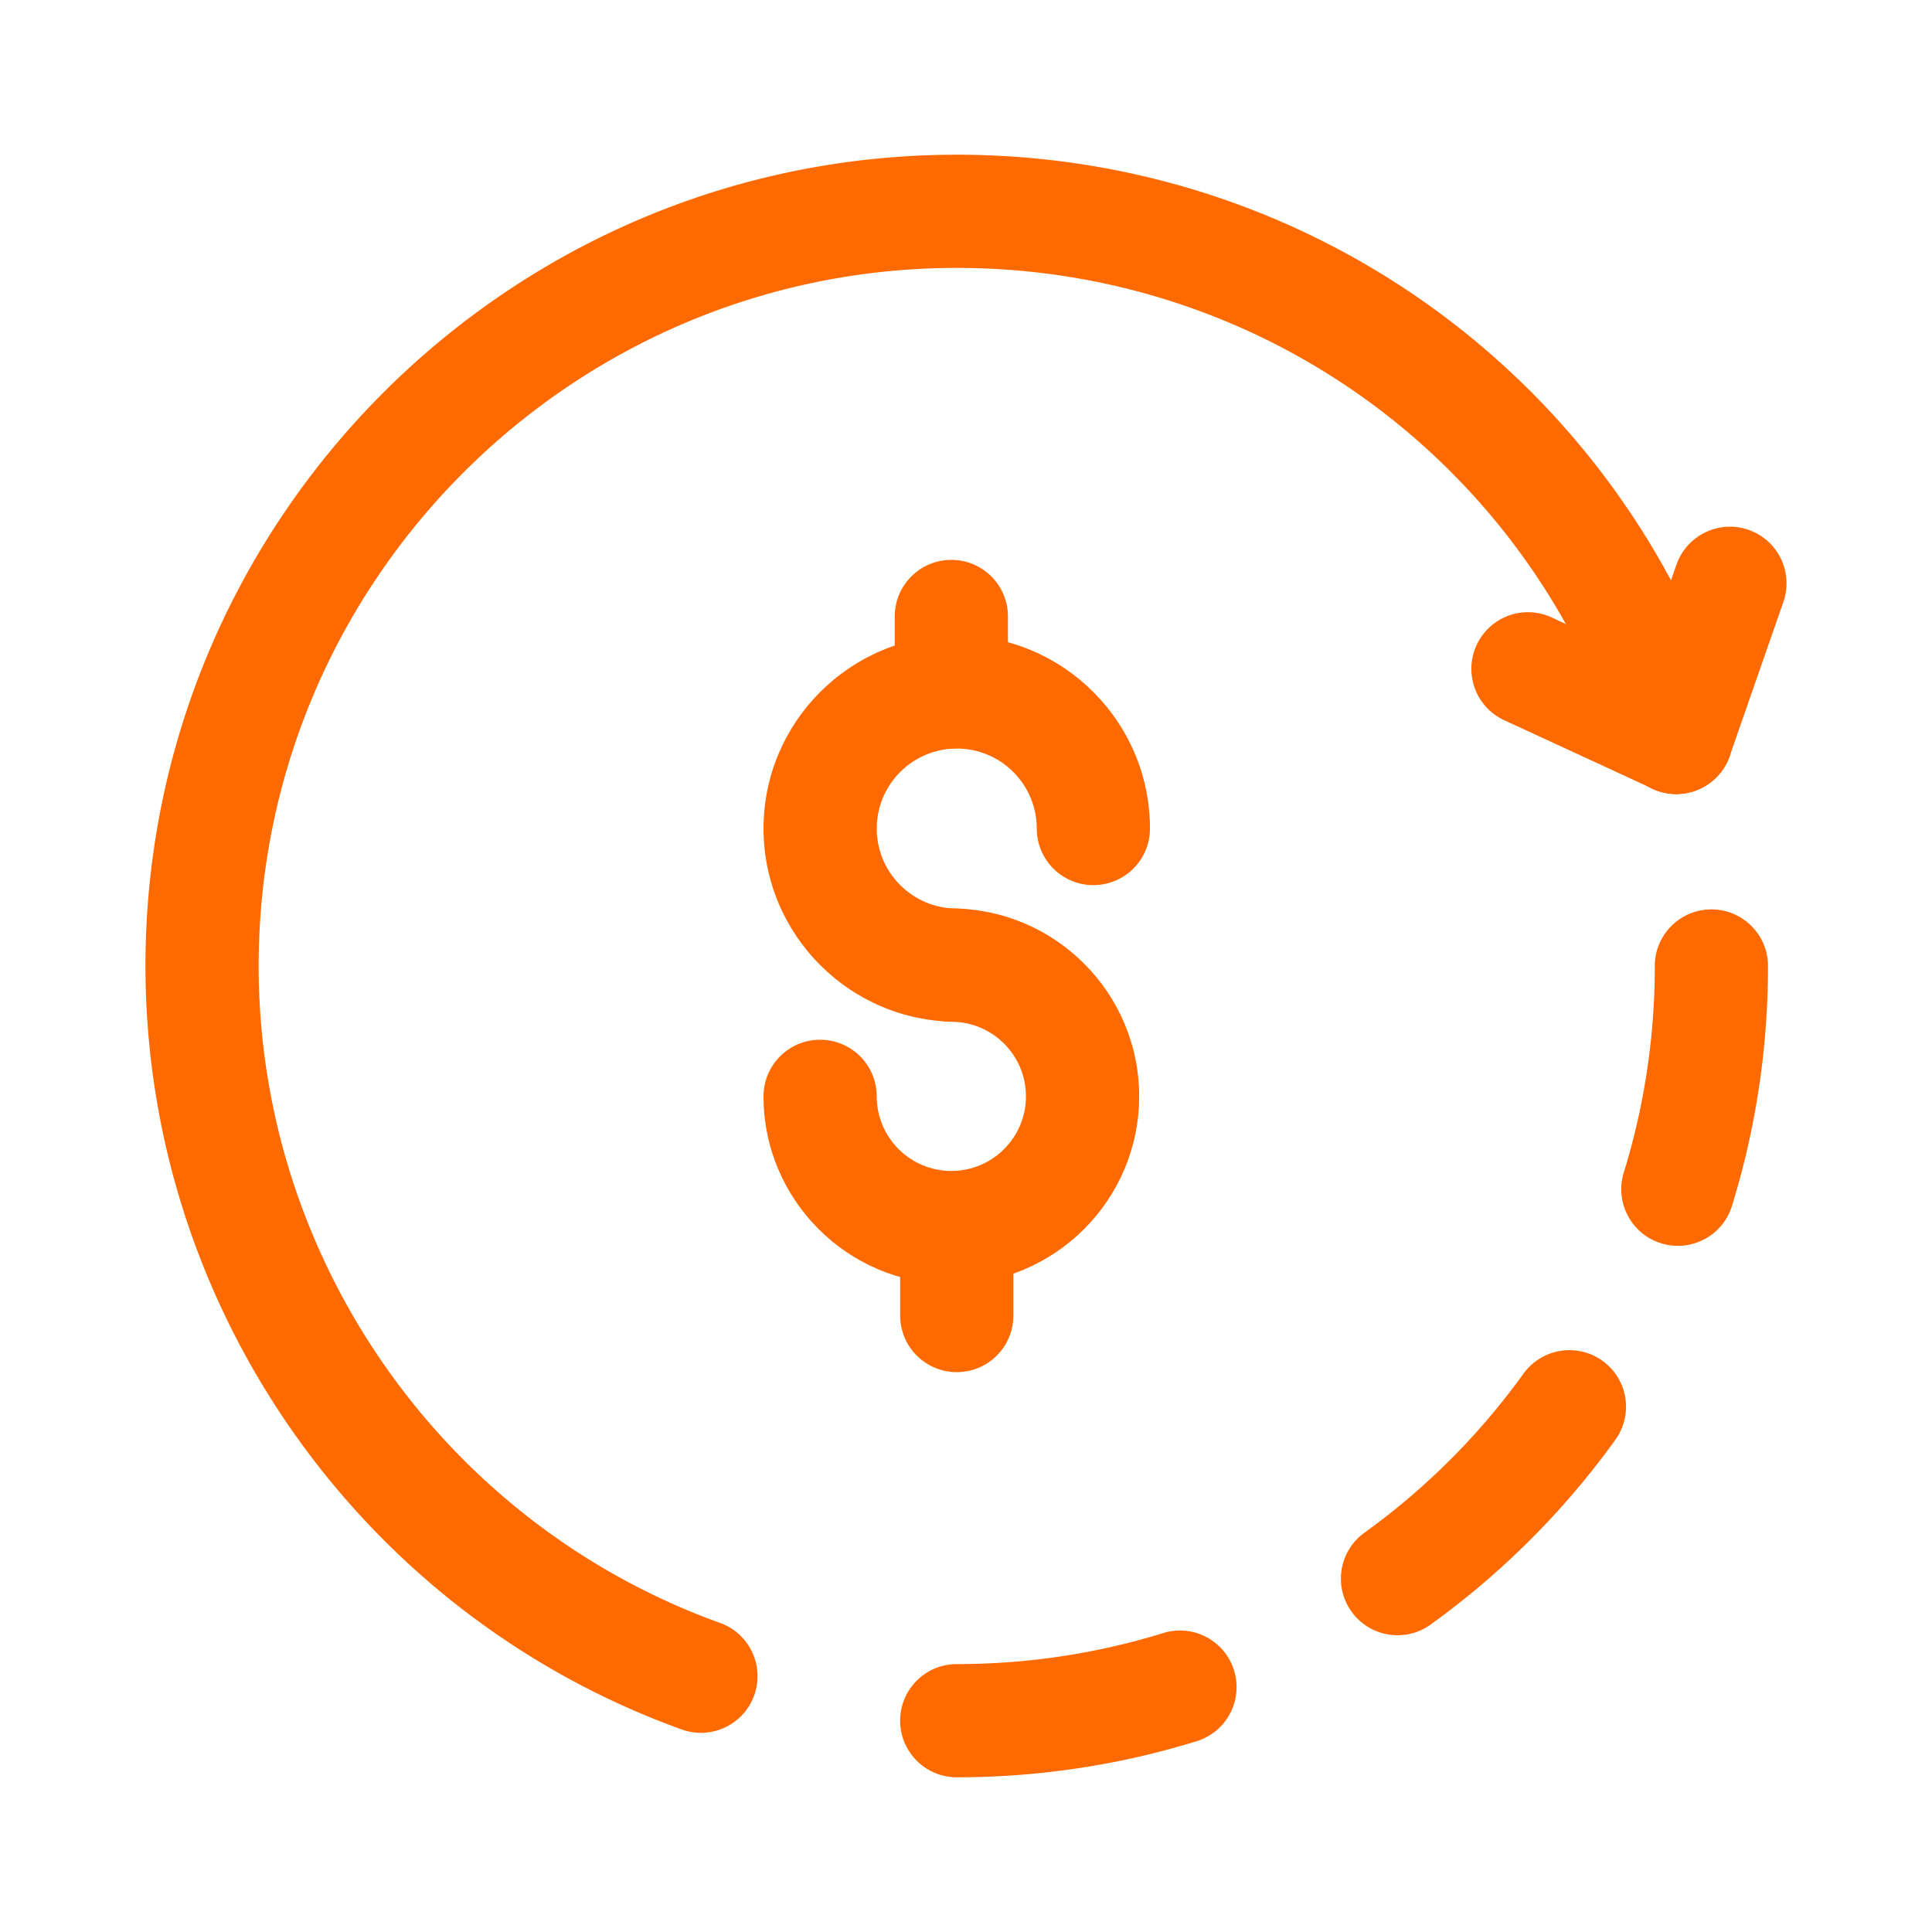 <?xml version="1.0" standalone="no"?><!DOCTYPE svg PUBLIC "-//W3C//DTD SVG 1.1//EN" "http://www.w3.org/Graphics/SVG/1.1/DTD/svg11.dtd"><svg t="1704419406795" class="icon" viewBox="0 0 1024 1024" version="1.1" xmlns="http://www.w3.org/2000/svg" p-id="48587" xmlns:xlink="http://www.w3.org/1999/xlink" width="200" height="200"><path d="M371.5 918.43c-3.38 0-6.81-0.57-10.17-1.78C191.32 855.42 77.1 692.8 77.1 512c0-237.1 192.9-430 430-430 188.27 0 353.02 120.48 409.93 299.79 5.02 15.79-3.73 32.66-19.51 37.67-15.84 4.99-32.66-3.74-37.68-19.52C810.87 245.66 669.12 142 507.1 142c-204.02 0-370 165.98-370 370 0 155.59 98.28 295.51 244.57 348.2 15.59 5.61 23.67 22.79 18.06 38.38-4.41 12.25-15.94 19.85-28.23 19.85zM889.31 660.32c-2.93 0-5.92-0.43-8.87-1.35-15.82-4.88-24.69-21.68-19.79-37.52 10.9-35.27 16.43-72.09 16.43-109.45 0-16.57 13.44-30 30-30s30 13.43 30 30c0 43.36-6.43 86.15-19.12 127.19-3.96 12.87-15.84 21.13-28.65 21.13zM740.74 866.71c-9.32 0-18.5-4.32-24.36-12.46-9.69-13.44-6.64-32.19 6.8-41.88 32.54-23.46 60.9-51.82 84.3-84.3 9.69-13.4 28.42-16.5 41.88-6.8 13.44 9.69 16.48 28.42 6.8 41.88-27.17 37.73-60.12 70.66-97.89 97.89a29.917 29.917 0 0 1-17.53 5.67zM507.1 942c-16.57 0-30-13.44-30-30s13.43-30 30-30c37.33 0 74.15-5.53 109.44-16.45 15.84-4.9 32.64 3.98 37.52 19.79 4.9 15.84-3.96 32.64-19.79 37.52C593.22 935.55 550.45 942 507.1 942z" p-id="48588" fill="#ff6a00"></path><path d="M888.43 420.88c-3.28 0-6.6-0.54-9.86-1.68-15.64-5.45-23.93-22.55-18.48-38.19l28.46-81.72c5.47-15.65 22.62-23.9 38.2-18.47 15.64 5.45 23.93 22.55 18.48 38.19l-28.46 81.72c-4.31 12.38-15.93 20.15-28.34 20.15z" p-id="48589" fill="#ff6a00"></path><path d="M888.41 420.78c-4.22 0-8.48-0.89-12.56-2.77l-78.57-36.28c-15.04-6.94-21.6-24.77-14.67-39.81 6.95-15.03 24.69-21.66 39.82-14.66L901 363.54c15.04 6.94 21.6 24.77 14.67 39.81-5.07 10.96-15.91 17.43-27.26 17.43z" p-id="48590" fill="#ff6a00"></path><path d="M507.1 541.55c-56.47 0-102.41-45.95-102.41-102.41s45.94-102.4 102.41-102.4 102.41 45.94 102.41 102.4c0 16.57-13.44 30-30 30s-30-13.43-30-30c0-23.38-19.02-42.4-42.41-42.4-23.39 0-42.41 19.02-42.41 42.4s19.02 42.4 42.41 42.4c16.57 0 30.01 13.43 30.01 30s-13.44 30.01-30.01 30.01z" p-id="48591" fill="#ff6a00"></path><path d="M504.23 680.63c-54.89 0-99.55-44.67-99.55-99.55 0-16.56 13.43-30 30-30s30 13.44 30 30c0 21.82 17.74 39.55 39.55 39.55s39.55-17.73 39.55-39.55c0-21.8-17.74-39.53-39.55-39.53-16.57 0-30-13.44-30-30.01s13.43-30 30-30c54.88 0 99.55 44.66 99.55 99.54s-44.66 99.55-99.55 99.55zM504.23 396.74c-16.57 0-30-13.43-30-30v-40c0-16.57 13.43-30 30-30s30 13.43 30 30v40c0 16.57-13.42 30-30 30z" p-id="48592" fill="#ff6a00"></path><path d="M507.1 727.27c-16.57 0-30-13.44-30-30v-40c0-16.56 13.43-30 30-30s30.01 13.44 30.01 30v40c0 16.57-13.44 30-30.01 30z" p-id="48593" fill="#ff6a00"></path></svg>